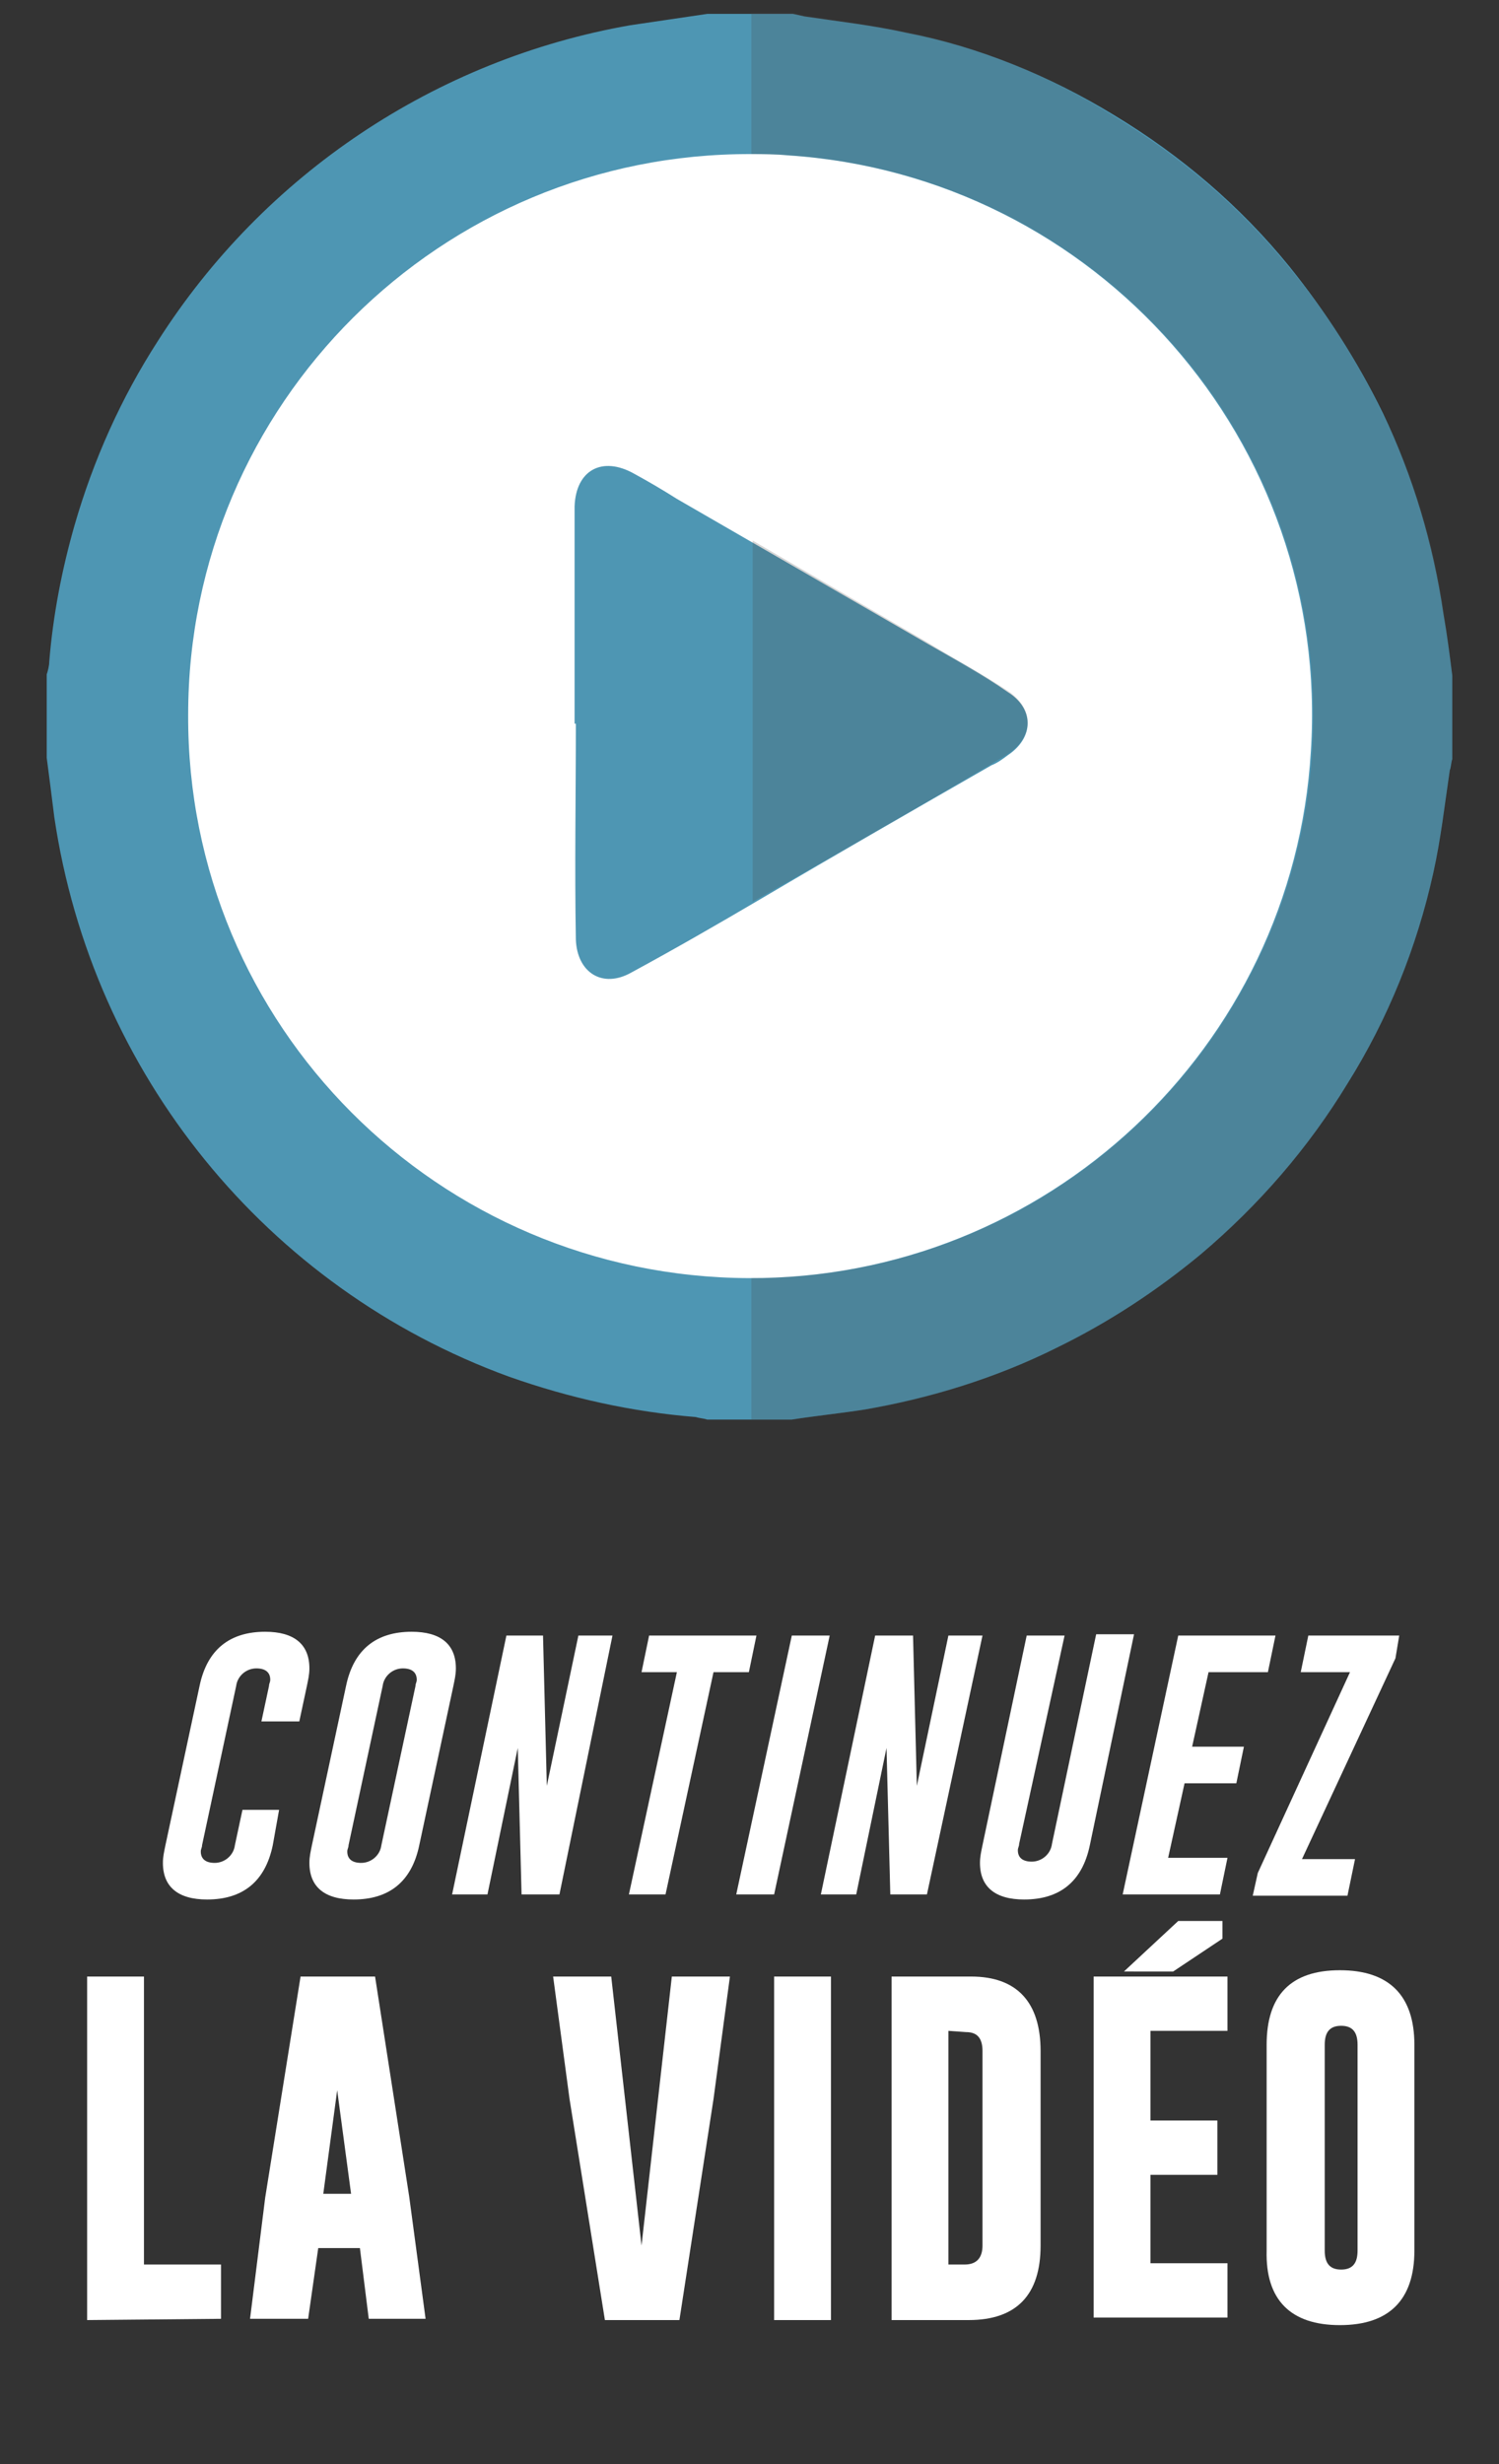 <?xml version="1.0" encoding="utf-8"?>
<!-- Generator: Adobe Illustrator 21.1.0, SVG Export Plug-In . SVG Version: 6.00 Build 0)  -->
<svg version="1.1" id="Calque_1" xmlns="http://www.w3.org/2000/svg" xmlns:xlink="http://www.w3.org/1999/xlink" x="0px" y="0px"
	 viewBox="0 0 118.7 195.1" style="enable-background:new 0 0 118.7 195.1;" xml:space="preserve">
<rect x="0" y="0" width="118.7" height="195.1" fill="#333333" stroke="none"/>
<style type="text/css">
	.st0{fill:#FFFFFF;}
	.st1{fill:#4E96B3;}
	.st2{opacity:0.23;}
	.st3{fill:#464646;}
</style>
<title>game2_bt_continuer</title>
<g id="Calque_2">
	<g id="boutons">
		<circle class="st0" cx="59.3" cy="56.7" r="51.7"/>
		<path class="st1" d="M115,53.5v6.6c-0.1,0.3-0.1,0.6-0.2,0.9c-0.4,2.7-0.7,5.4-1.3,8.1c-1.3,5.9-3.6,11.6-6.8,16.7
			c-3.1,5.1-7,9.6-11.6,13.5c-3.5,2.9-7.3,5.4-11.4,7.4c-4.8,2.4-10,4-15.2,4.9c-1.9,0.3-3.9,0.5-5.8,0.8H56
			c-0.3-0.1-0.6-0.1-0.9-0.2c-5-0.4-10-1.5-14.8-3.2c-19.2-7-33-24-36-44.3c-0.2-1.6-0.4-3.2-0.6-4.7c0-2.2,0-4.4,0-6.6
			c0.1-0.3,0.2-0.7,0.2-1c0.3-3.7,1-7.3,2-10.8c1.5-5.2,3.7-10.1,6.6-14.6c8.4-13.2,22-22.3,37.4-25c2-0.3,4.1-0.6,6.1-0.9h6.8
			l0.9,0.2c2.7,0.4,5.4,0.7,8.1,1.3C77.5,3.7,83.1,6,88.2,9.1c5.3,3.2,10,7.2,13.9,12c2.9,3.6,5.4,7.5,7.4,11.6
			c2.4,5,4,10.4,4.8,15.9C114.6,50.3,114.8,51.9,115,53.5z M59.5,12.2C34.9,12.1,14.9,32,14.9,56.6c-0.1,24.6,19.8,44.5,44.4,44.6
			c23.5,0.1,43.1-18.2,44.5-41.7c1.6-24.5-17-45.6-41.4-47.2C61.4,12.2,60.4,12.2,59.5,12.2L59.5,12.2z"/>
		<path class="st1" d="M45.5,57.2c0-5.4,0-10.8,0-16.2c0-0.3,0-0.7,0-0.9c0.1-2.9,2.2-4,4.7-2.6c1.1,0.6,2.3,1.3,3.4,2l19.9,11.5
			c2.1,1.2,4.3,2.4,6.3,3.8c2.1,1.3,2.1,3.6,0,5c-0.4,0.3-0.8,0.6-1.3,0.8c-6.1,3.5-12.2,7-18.3,10.6c-3.4,2-6.7,3.9-10.2,5.8
			c-2.3,1.3-4.3,0-4.4-2.6c-0.1-5.7,0-11.4,0-17.1H45.5z"/>
		<g class="st2">
			<path class="st3" d="M109.5,32.8c-2-4.2-4.5-8.1-7.4-11.6c-3.9-4.8-8.6-8.8-13.9-12C83.1,6,77.6,3.7,71.7,2.5
				c-2.7-0.5-5.4-0.9-8.1-1.3L62.7,1h-3.2v11.2c24.6,0,44.5,19.9,44.5,44.5s-19.9,44.5-44.5,44.5v11.2h3.2c1.9-0.3,3.9-0.5,5.8-0.8
				c5.3-0.9,10.4-2.5,15.2-4.9c4.1-2,7.9-4.5,11.4-7.4c4.6-3.8,8.5-8.4,11.6-13.5c3.2-5.1,5.5-10.8,6.8-16.7
				c0.6-2.7,0.9-5.4,1.3-8.1c0-0.3,0.1-0.6,0.2-0.9v-6.6c-0.2-1.6-0.4-3.2-0.6-4.8C113.6,43.2,112,37.8,109.5,32.8z"/>
			<path class="st3" d="M78.5,60.5c0.4-0.3,0.9-0.5,1.3-0.8c2.1-1.4,2.1-3.6,0-5s-4.2-2.5-6.3-3.8l-13.9-8.1v28.6l0.7-0.4
				C66.3,67.6,72.4,64.1,78.5,60.5z"/>
		</g>
		<path class="st0" d="M21.6,146.1c-0.6,2.9-2.4,4.3-5.2,4.3c-2.3,0-3.5-1-3.5-2.9c0-0.5,0.1-0.9,0.2-1.4l2.7-12.6
			c0.6-2.9,2.4-4.3,5.2-4.3c2.3,0,3.5,1,3.5,2.9c0,0.5-0.1,0.9-0.2,1.4l-0.6,2.8h-3l0.6-2.8c0-0.2,0.1-0.3,0.1-0.5
			c0-0.6-0.4-0.9-1.1-0.9l0,0c-0.8,0-1.5,0.6-1.6,1.4l-2.7,12.6c0,0.2-0.1,0.3-0.1,0.5c0,0.6,0.4,0.9,1.1,0.9c0.8,0,1.5-0.6,1.6-1.4
			l0.6-2.8h2.9L21.6,146.1z"/>
		<path class="st0" d="M33.2,146.1c-0.6,2.9-2.4,4.3-5.2,4.3c-2.3,0-3.5-1-3.5-2.9c0-0.5,0.1-0.9,0.2-1.4l2.7-12.6
			c0.6-2.9,2.4-4.3,5.2-4.3c2.3,0,3.5,1,3.5,2.9c0,0.5-0.1,0.9-0.2,1.4L33.2,146.1z M32.9,133.5c0-0.2,0.1-0.3,0.1-0.5
			c0-0.6-0.4-0.9-1.1-0.9l0,0c-0.8,0-1.5,0.6-1.6,1.4l-2.7,12.6c0,0.2-0.1,0.3-0.1,0.5c0,0.6,0.4,0.9,1.1,0.9c0.8,0,1.5-0.6,1.6-1.4
			L32.9,133.5z"/>
		<path class="st0" d="M40.1,129.5h2.9l0.3,11.9l2.5-11.9h2.7L44.3,150h-3l-0.3-11.6L38.6,150h-2.8L40.1,129.5z"/>
		<path class="st0" d="M59.9,129.5l-0.6,2.9h-2.8L52.7,150h-2.9l3.8-17.6h-2.8l0.6-2.9L59.9,129.5z"/>
		<path class="st0" d="M62.7,129.5h3L61.3,150h-3L62.7,129.5z"/>
		<path class="st0" d="M69.3,129.5h3l0.3,11.9l2.5-11.9h2.7L73.4,150h-2.9l-0.3-11.6L67.8,150H65L69.3,129.5z"/>
		<path class="st0" d="M86.3,146.1c-0.6,2.9-2.4,4.3-5.2,4.3c-2.3,0-3.5-1-3.5-2.9c0-0.5,0.1-0.9,0.2-1.4l3.5-16.6h3L80.7,146
			c0,0.2-0.1,0.3-0.1,0.5c0,0.6,0.4,0.9,1.1,0.9c0.8,0,1.5-0.6,1.6-1.4l3.5-16.6h3L86.3,146.1z"/>
		<path class="st0" d="M93.3,129.5h7.7l-0.6,2.9h-4.7l-1.3,5.9h4.1l-0.6,2.9h-4.1l-1.3,5.9h4.7l-0.6,2.9h-7.7L93.3,129.5z"/>
		<path class="st0" d="M110.5,131.3l-7.4,15.9h4.2l-0.6,2.9h-7.5l0.4-1.8l7.3-15.9H103l0.6-2.9h7.2L110.5,131.3z"/>
		<path class="st0" d="M6.9,183.7v-27.2h4.5v22.8h6.1v4.3L6.9,183.7z"/>
		<path class="st0" d="M32.4,173.9l1.3,9.7h-4.5l-0.7-5.6h-3.3l-0.8,5.6h-4.6L21,174l2.8-17.5h5.9L32.4,173.9z M27.8,173.7l-1.1-8.2
			l-1.1,8.2L27.8,173.7z"/>
		<path class="st0" d="M53.8,183.7h-5.9l-2.8-17.5l-1.3-9.7h4.6l2.4,21.3l2.4-21.3h4.6l-1.3,9.7L53.8,183.7z"/>
		<path class="st0" d="M61.3,156.5h4.5v27.2h-4.5V156.5z"/>
		<path class="st0" d="M70.6,156.5h6.3c3.6,0,5.5,2,5.5,5.9v15.4c0,3.9-1.9,5.9-5.7,5.9h-6.1V156.5z M75.1,160.8v18.5h1.3
			c0.9,0,1.4-0.5,1.4-1.5v-15.4c0-1-0.4-1.5-1.3-1.5L75.1,160.8z"/>
		<path class="st0" d="M86.6,156.5h10.6v4.3h-6.1v7.1h5.3v4.3h-5.3v7h6.1v4.3H86.6V156.5z M96.8,153.5l-3.9,2.6H89l4.3-4h3.5V153.5z
			"/>
		<path class="st0" d="M112,178.2c0,3.9-2,5.9-5.9,5.9s-5.9-2-5.8-5.9v-16.3c0-3.9,1.9-5.9,5.8-5.9s5.9,2,5.9,5.9L112,178.2z
			 M107.5,161.9c0-1-0.4-1.5-1.3-1.5l0,0c-0.9,0-1.3,0.5-1.3,1.5v16.3c0,1,0.4,1.5,1.3,1.5c0.9,0,1.3-0.5,1.3-1.5L107.5,161.9z"/>
	</g>
</g>
</svg>
